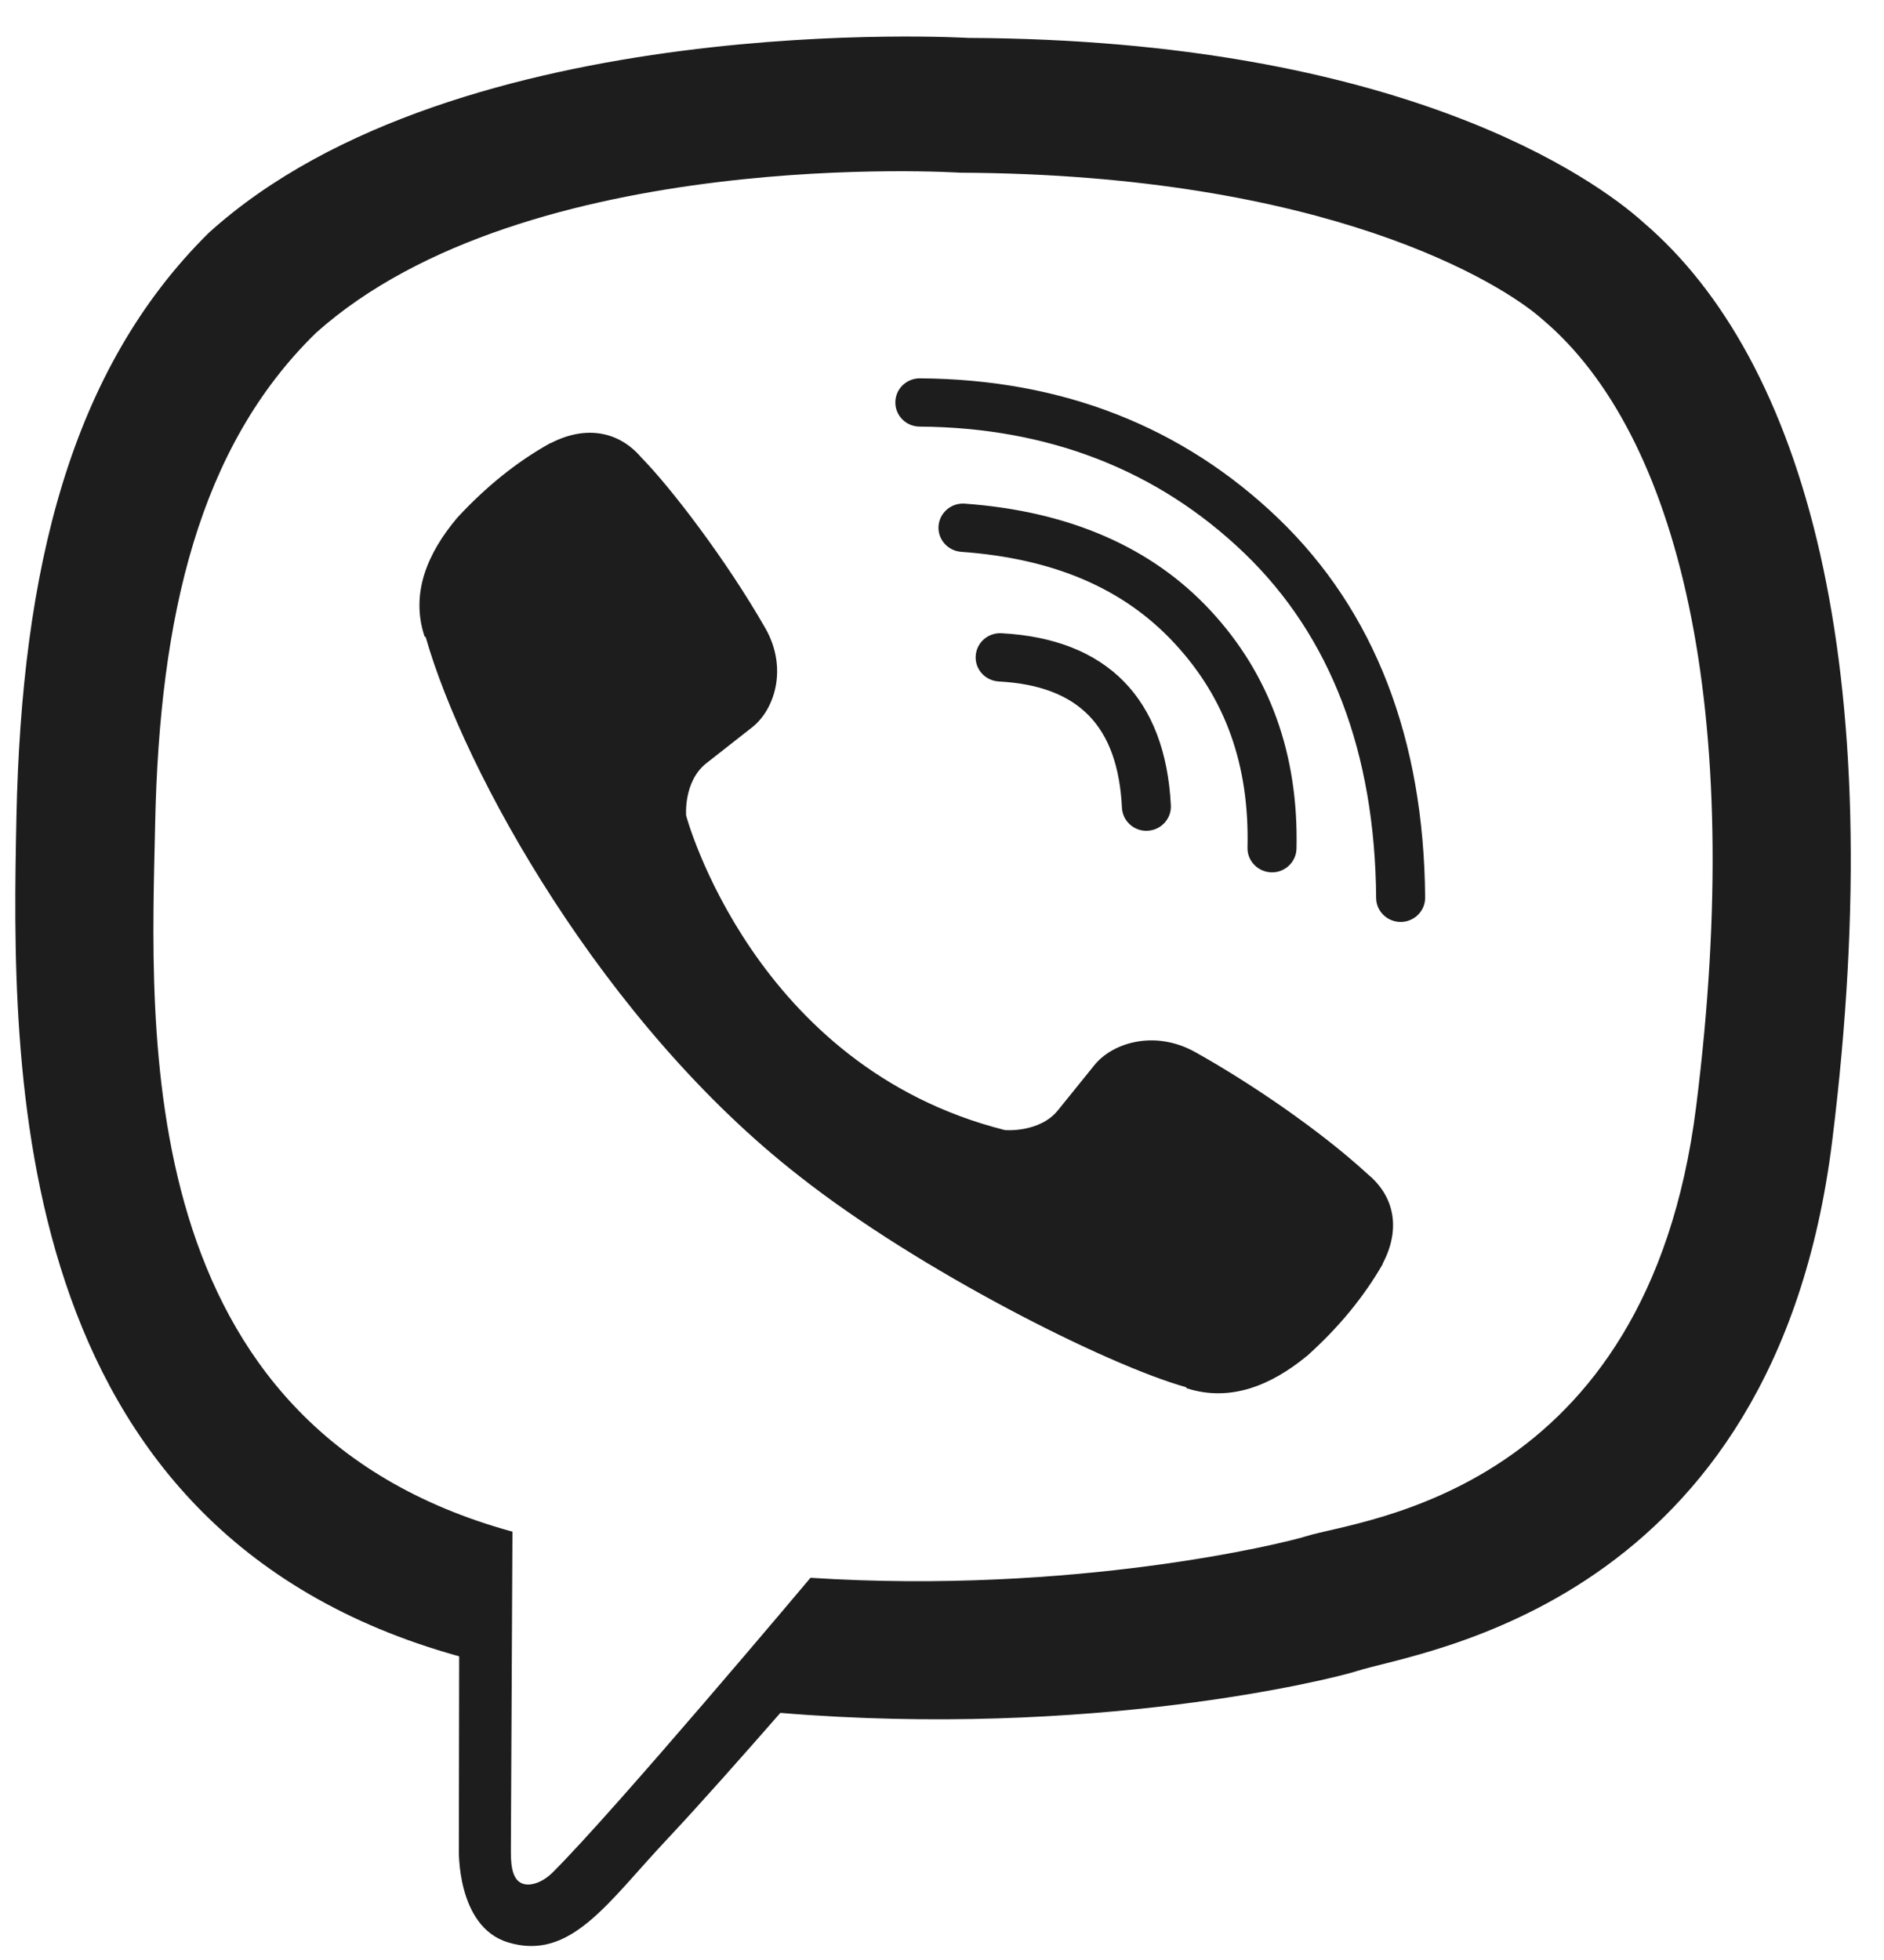 <svg width="25" height="26" viewBox="0 0 25 26" fill="none" xmlns="http://www.w3.org/2000/svg">
<path fill-rule="evenodd" clip-rule="evenodd" d="M13.335 14.991C13.335 14.991 13.792 15.031 14.037 14.73L14.517 14.136C14.748 13.841 15.307 13.653 15.854 13.953C16.577 14.356 17.512 14.989 18.153 15.579C18.506 15.872 18.589 16.305 18.348 16.762L18.346 16.772C18.098 17.202 17.767 17.607 17.348 17.983L17.339 17.99C16.868 18.377 16.326 18.602 15.748 18.416L15.737 18.401C14.697 18.111 12.201 16.856 10.611 15.605C8.009 13.581 6.16 10.242 5.649 8.452L5.633 8.441C5.444 7.868 5.675 7.334 6.065 6.871L6.073 6.862C6.455 6.45 6.863 6.123 7.301 5.879L7.311 5.877C7.773 5.639 8.212 5.719 8.51 6.069C8.903 6.469 9.64 7.431 10.158 8.337C10.462 8.875 10.272 9.427 9.973 9.654L9.37 10.127C9.066 10.37 9.105 10.82 9.105 10.82C9.105 10.82 9.998 14.151 13.335 14.991ZM18.587 12.23C18.408 12.23 18.262 12.088 18.261 11.912C18.246 9.98 17.658 8.441 16.513 7.339C15.366 6.237 13.915 5.671 12.203 5.659C12.024 5.658 11.879 5.514 11.881 5.336C11.882 5.16 12.027 5.019 12.205 5.019L12.208 5.019C14.093 5.031 15.694 5.658 16.966 6.88C18.24 8.107 18.895 9.799 18.911 11.907C18.912 12.084 18.768 12.228 18.589 12.23L18.587 12.23ZM16.88 11.572L16.872 11.572C16.692 11.567 16.55 11.421 16.554 11.245C16.58 10.149 16.262 9.262 15.585 8.533C14.911 7.806 13.985 7.409 12.754 7.32C12.576 7.307 12.441 7.154 12.454 6.977C12.468 6.801 12.623 6.668 12.802 6.681C14.186 6.781 15.284 7.259 16.064 8.1C16.849 8.945 17.233 10.008 17.204 11.258C17.2 11.432 17.055 11.572 16.88 11.572ZM15.213 11.021C15.04 11.021 14.897 10.888 14.888 10.716C14.834 9.629 14.314 9.097 13.254 9.04C13.074 9.03 12.937 8.879 12.947 8.703C12.957 8.526 13.109 8.391 13.288 8.4C14.688 8.474 15.465 9.265 15.537 10.684C15.546 10.86 15.408 11.011 15.229 11.02L15.213 11.021ZM22.507 14.682C21.86 19.829 18.043 20.154 17.339 20.377C17.039 20.472 14.255 21.155 10.755 20.93C10.755 20.93 8.146 24.033 7.332 24.84C7.205 24.966 7.056 25.017 6.955 24.993C6.815 24.959 6.777 24.795 6.779 24.556L6.8 20.318C1.704 18.922 2.001 13.673 2.059 10.926C2.116 8.179 2.64 5.927 4.195 4.414C6.988 1.919 12.742 2.291 12.742 2.291C17.601 2.313 19.93 3.755 20.47 4.239C22.262 5.752 23.175 9.375 22.507 14.682ZM21.81 2.953C21.171 2.375 18.592 0.528 12.848 0.503C12.848 0.503 6.074 0.099 2.771 3.088C0.933 4.902 0.286 7.554 0.218 10.843C0.151 14.134 0.062 20.298 6.087 21.97L6.093 21.972L6.089 24.521C6.089 24.521 6.051 25.555 6.74 25.766C7.574 26.02 8.063 25.236 8.86 24.39C9.297 23.925 9.899 23.243 10.355 22.722C14.476 23.062 17.645 22.282 18.006 22.167C18.837 21.9 23.545 21.306 24.312 15.141C25.101 8.785 23.929 4.766 21.81 2.953Z" fill="#1D1D1D"/>
</svg>
